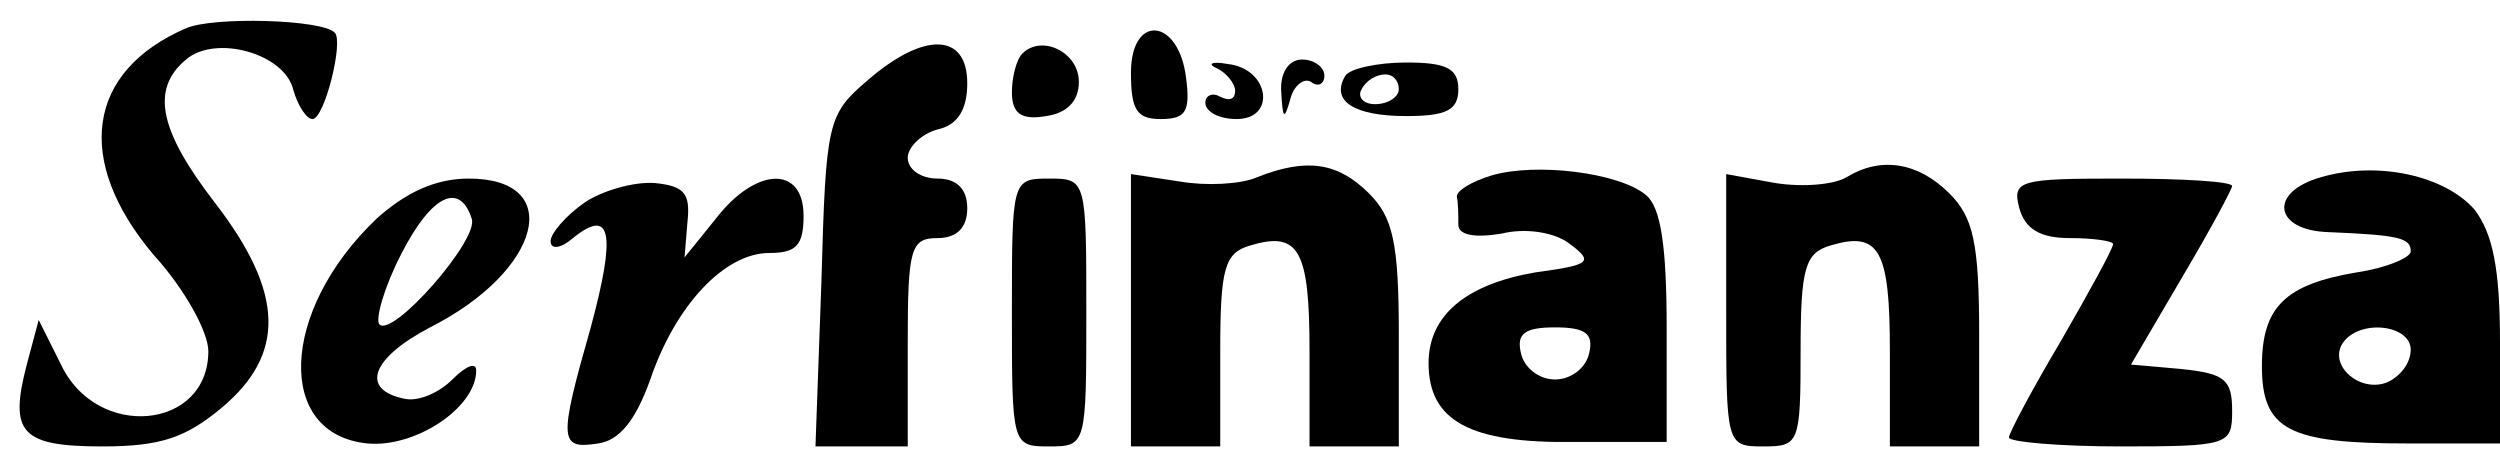 <?xml version="1.0" standalone="no"?>
<!DOCTYPE svg PUBLIC "-//W3C//DTD SVG 20010904//EN"
 "http://www.w3.org/TR/2001/REC-SVG-20010904/DTD/svg10.dtd">
<svg version="1.0" xmlns="http://www.w3.org/2000/svg"
 width="168pt" height="31pt" viewBox="0 0 168 31"
 preserveAspectRatio="xMidYMid meet">

<g transform="translate(0,31) scale(0.1,-0.1)"
fill="#000000" stroke="none">
<path d="M125 291 c-67 -29 -75 -89 -22 -152 21 -23 37 -52 37 -65 0 -53 -75
-60 -99 -9 l-15 30 -8 -30 c-12 -46 -4 -55 51 -55 39 0 56 6 80 26 43 36 42
77 -4 137 -38 49 -44 77 -20 97 20 17 66 4 72 -20 3 -11 9 -20 13 -20 8 0 21
52 15 58 -8 9 -82 11 -100 3z"/>
<path d="M760 261 c0 -25 4 -31 20 -31 17 0 20 5 17 28 -5 40 -37 43 -37 3z"/>
<path d="M583 256 c-27 -23 -28 -28 -31 -135 l-4 -111 31 0 31 0 0 70 c0 63 2
70 20 70 13 0 20 7 20 20 0 13 -7 20 -20 20 -11 0 -20 6 -20 14 0 7 9 16 20
19 14 3 20 14 20 31 0 34 -29 35 -67 2z"/>
<path d="M687 274 c-4 -4 -7 -16 -7 -26 0 -14 6 -19 23 -16 14 2 22 10 22 23
0 20 -25 32 -38 19z"/>
<path d="M818 264 c6 -3 12 -10 12 -15 0 -6 -4 -7 -10 -4 -5 3 -10 1 -10 -4 0
-6 9 -11 21 -11 27 0 22 34 -6 37 -11 2 -14 0 -7 -3z"/>
<path d="M861 248 c1 -18 2 -19 6 -5 2 9 9 15 14 12 5 -4 9 -1 9 4 0 6 -7 11
-15 11 -9 0 -15 -9 -14 -22z"/>
<path d="M904 259 c-10 -17 6 -27 41 -27 27 0 35 4 35 18 0 14 -8 18 -35 18
-19 0 -38 -4 -41 -9z m36 -9 c0 -5 -7 -10 -16 -10 -8 0 -12 5 -9 10 3 6 10 10
16 10 5 0 9 -4 9 -10z"/>
<path d="M845 191 c-11 -5 -35 -6 -52 -3 l-33 5 0 -92 0 -91 30 0 30 0 0 64
c0 56 3 66 20 71 33 10 40 -3 40 -71 l0 -64 30 0 30 0 0 75 c0 62 -4 79 -20
95 -21 21 -42 24 -75 11z"/>
<path d="M1002 192 c-13 -4 -23 -10 -23 -14 1 -5 1 -13 1 -19 0 -7 11 -9 29
-6 16 4 36 1 46 -7 16 -12 14 -14 -23 -19 -47 -8 -72 -29 -72 -61 0 -39 28
-54 98 -53 l62 0 0 77 c0 55 -4 81 -14 89 -18 15 -74 22 -104 13z m66 -119
c-2 -10 -12 -18 -23 -18 -11 0 -21 8 -23 18 -3 13 3 17 23 17 20 0 26 -4 23
-17z"/>
<path d="M1241 191 c-8 -5 -29 -7 -48 -4 l-33 6 0 -92 c0 -90 0 -91 25 -91 24
0 25 2 25 64 0 56 3 66 20 71 33 10 40 -3 40 -71 l0 -64 30 0 30 0 0 75 c0 62
-4 79 -20 95 -21 21 -46 25 -69 11z"/>
<path d="M1560 191 c-36 -10 -32 -36 5 -37 48 -2 55 -4 55 -13 0 -4 -16 -11
-36 -14 -48 -8 -64 -23 -64 -63 0 -43 18 -52 98 -52 l62 0 0 68 c0 50 -5 73
-17 89 -20 23 -65 33 -103 22z m60 -116 c0 -9 -7 -18 -16 -22 -18 -7 -39 11
-30 26 11 17 46 13 46 -4z"/>
<path d="M253 163 c-65 -62 -68 -145 -6 -151 32 -3 73 24 73 49 0 6 -7 3 -16
-6 -9 -9 -23 -15 -32 -13 -30 6 -23 27 17 48 75 38 91 100 26 100 -22 0 -42
-9 -62 -27z m64 0 c5 -14 -53 -80 -62 -71 -3 3 3 25 15 48 20 39 39 48 47 23z"/>
<path d="M393 174 c-13 -9 -23 -21 -23 -26 0 -6 7 -5 15 2 26 21 29 3 12 -60
-22 -77 -21 -82 5 -78 14 2 25 15 35 43 17 50 50 85 80 85 18 0 23 5 23 25 0
34 -32 33 -59 -2 l-21 -26 2 24 c2 19 -2 24 -22 26 -14 1 -35 -5 -47 -13z"/>
<path d="M680 100 c0 -89 0 -90 25 -90 25 0 25 1 25 90 0 89 0 90 -25 90 -25
0 -25 -1 -25 -90z"/>
<path d="M1357 170 c4 -14 14 -20 34 -20 16 0 29 -2 29 -4 0 -3 -16 -32 -35
-65 -19 -32 -35 -62 -35 -65 0 -3 34 -6 75 -6 73 0 75 1 75 24 0 21 -5 25 -34
28 l-34 3 34 58 c19 32 34 60 34 62 0 3 -33 5 -74 5 -69 0 -74 -1 -69 -20z"/>
</g>
</svg>
